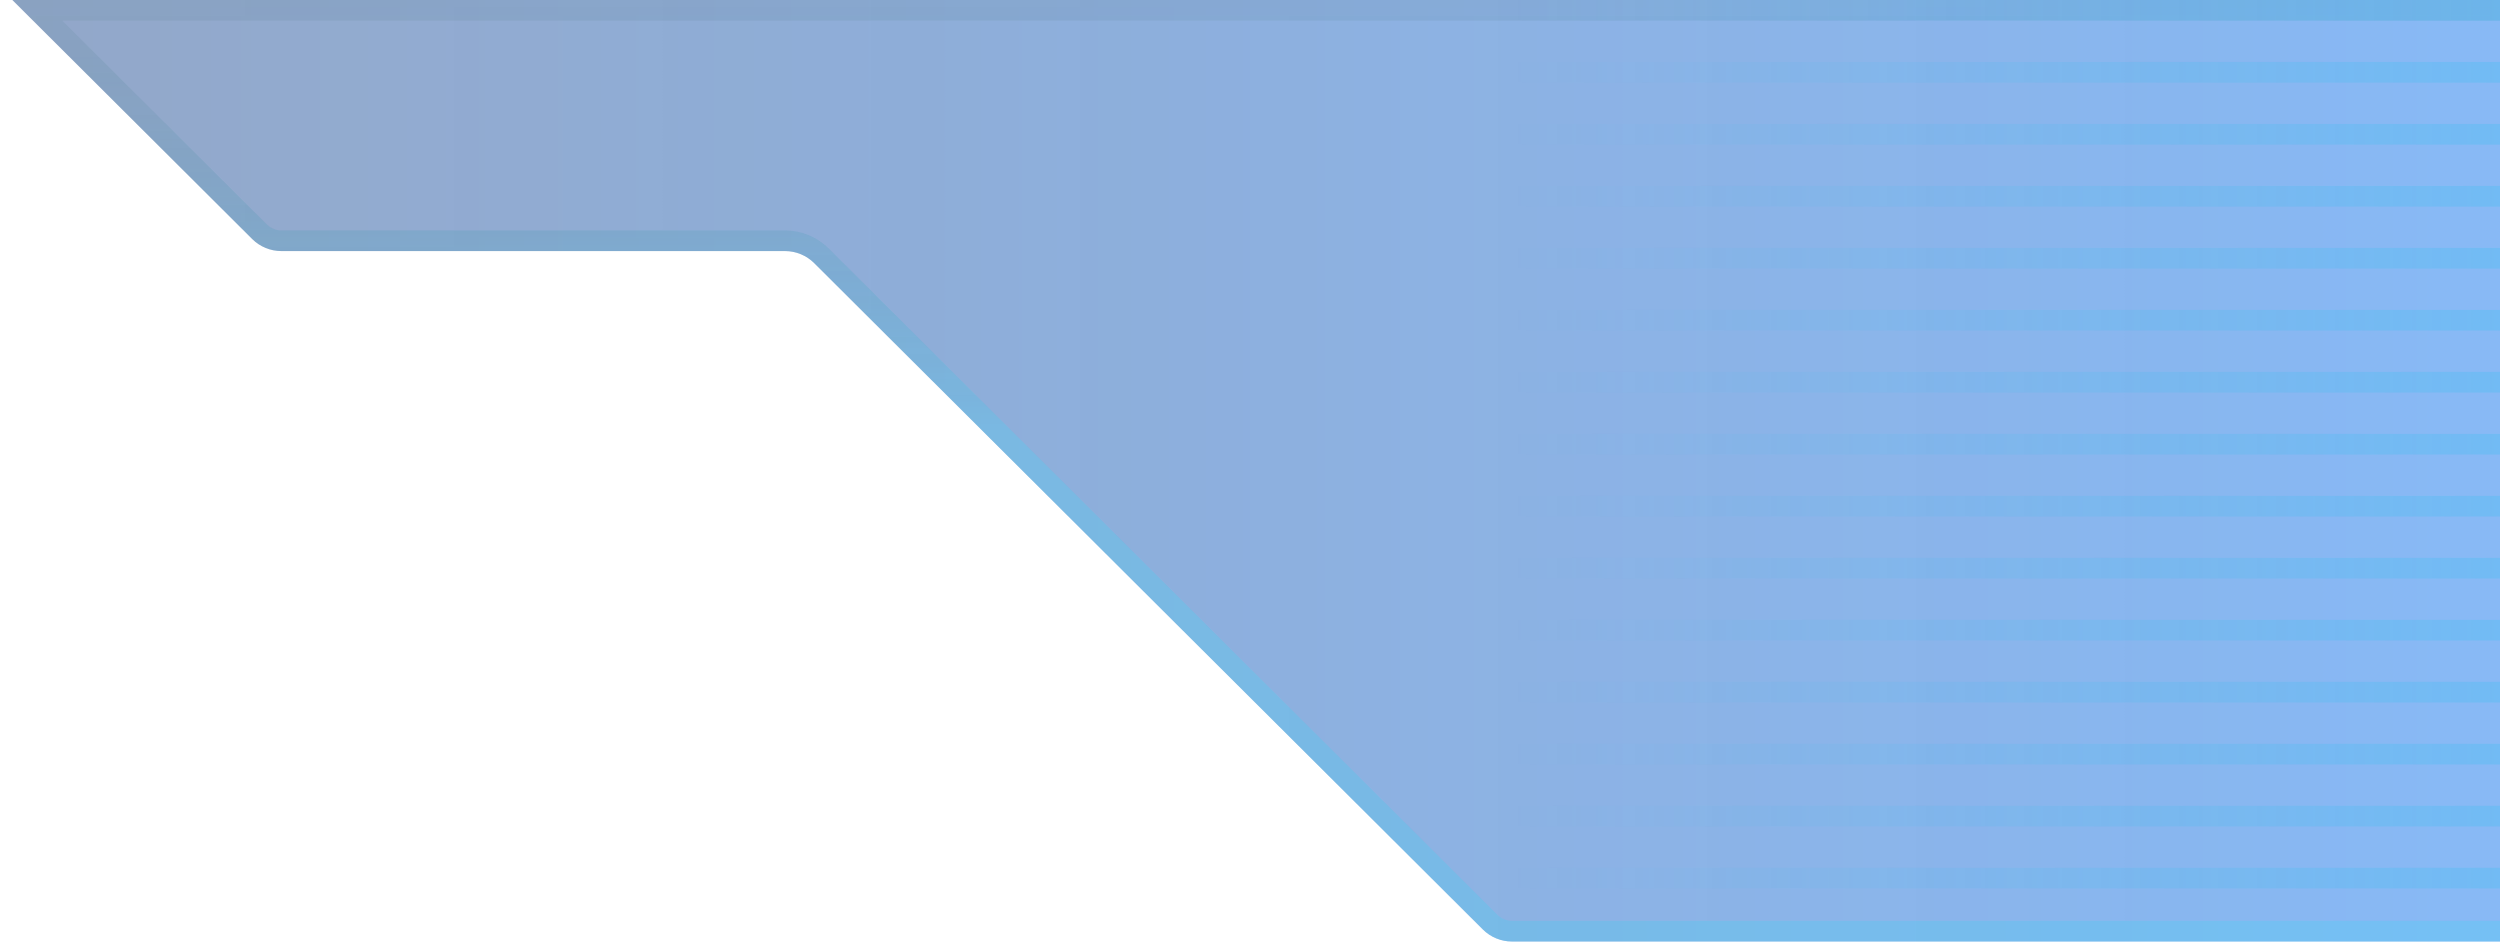 <svg width="121" height="46" viewBox="0 0 121 46" fill="none" xmlns="http://www.w3.org/2000/svg">
<g opacity="0.8">
<path d="M73.181 45.57H122V0H0.597L12.206 11.569C12.581 11.942 13.089 12.152 13.618 12.152H37.994C38.523 12.152 39.031 12.362 39.406 12.735L71.769 44.986C72.144 45.36 72.652 45.57 73.181 45.57Z" fill="url(#paint0_linear_10_11)"/>
<path d="M73.181 45.07H121.5V0.5H1.807L12.559 11.214C12.84 11.495 13.221 11.652 13.618 11.652H37.994C38.656 11.652 39.29 11.914 39.759 12.381L72.122 44.632C72.403 44.912 72.784 45.07 73.181 45.07Z" stroke="url(#paint1_linear_10_11)" stroke-opacity="0.9"/>
</g>
<g opacity="0.2">
<path d="M121 0H73V1H121V0Z" fill="url(#paint2_linear_10_11)"/>
<path d="M121 3H73V4H121V3Z" fill="url(#paint3_linear_10_11)"/>
<path d="M121 6H73V7H121V6Z" fill="url(#paint4_linear_10_11)"/>
<path d="M121 9H73V10H121V9Z" fill="url(#paint5_linear_10_11)"/>
<path d="M121 12H73V13H121V12Z" fill="url(#paint6_linear_10_11)"/>
<path d="M121 15H73V16H121V15Z" fill="url(#paint7_linear_10_11)"/>
<path d="M121 18H73V19H121V18Z" fill="url(#paint8_linear_10_11)"/>
<path d="M121 21H73V22H121V21Z" fill="url(#paint9_linear_10_11)"/>
<path d="M121 24H73V25H121V24Z" fill="url(#paint10_linear_10_11)"/>
<path d="M121 27H73V28H121V27Z" fill="url(#paint11_linear_10_11)"/>
<path d="M121 30H73V31H121V30Z" fill="url(#paint12_linear_10_11)"/>
<path d="M121 33H73V34H121V33Z" fill="url(#paint13_linear_10_11)"/>
<path d="M121 36H73V37H121V36Z" fill="url(#paint14_linear_10_11)"/>
<path d="M121 39H73V40H121V39Z" fill="url(#paint15_linear_10_11)"/>
<path d="M121 42H73V43H121V42Z" fill="url(#paint16_linear_10_11)"/>
</g>
<defs>
<linearGradient id="paint0_linear_10_11" x1="117.991" y1="15.57" x2="-114" y2="15.57" gradientUnits="userSpaceOnUse">
<stop stop-color="#076CE9" stop-opacity="0.6"/>
<stop offset="1" stop-color="#0E0B26" stop-opacity="0.51"/>
</linearGradient>
<linearGradient id="paint1_linear_10_11" x1="-21" y1="-9.43" x2="-21" y2="45.57" gradientUnits="userSpaceOnUse">
<stop stop-opacity="0"/>
<stop offset="0.55" stop-color="#19C2EF" stop-opacity="0.33"/>
</linearGradient>
<linearGradient id="paint2_linear_10_11" x1="73" y1="43" x2="121" y2="43" gradientUnits="userSpaceOnUse">
<stop stop-color="#19C2EF" stop-opacity="0"/>
<stop offset="1" stop-color="#19C2EF"/>
</linearGradient>
<linearGradient id="paint3_linear_10_11" x1="73" y1="43" x2="121" y2="43" gradientUnits="userSpaceOnUse">
<stop stop-color="#19C2EF" stop-opacity="0"/>
<stop offset="1" stop-color="#19C2EF"/>
</linearGradient>
<linearGradient id="paint4_linear_10_11" x1="73" y1="43" x2="121" y2="43" gradientUnits="userSpaceOnUse">
<stop stop-color="#19C2EF" stop-opacity="0"/>
<stop offset="1" stop-color="#19C2EF"/>
</linearGradient>
<linearGradient id="paint5_linear_10_11" x1="73" y1="43" x2="121" y2="43" gradientUnits="userSpaceOnUse">
<stop stop-color="#19C2EF" stop-opacity="0"/>
<stop offset="1" stop-color="#19C2EF"/>
</linearGradient>
<linearGradient id="paint6_linear_10_11" x1="73" y1="43" x2="121" y2="43" gradientUnits="userSpaceOnUse">
<stop stop-color="#19C2EF" stop-opacity="0"/>
<stop offset="1" stop-color="#19C2EF"/>
</linearGradient>
<linearGradient id="paint7_linear_10_11" x1="73" y1="43" x2="121" y2="43" gradientUnits="userSpaceOnUse">
<stop stop-color="#19C2EF" stop-opacity="0"/>
<stop offset="1" stop-color="#19C2EF"/>
</linearGradient>
<linearGradient id="paint8_linear_10_11" x1="73" y1="43" x2="121" y2="43" gradientUnits="userSpaceOnUse">
<stop stop-color="#19C2EF" stop-opacity="0"/>
<stop offset="1" stop-color="#19C2EF"/>
</linearGradient>
<linearGradient id="paint9_linear_10_11" x1="73" y1="43" x2="121" y2="43" gradientUnits="userSpaceOnUse">
<stop stop-color="#19C2EF" stop-opacity="0"/>
<stop offset="1" stop-color="#19C2EF"/>
</linearGradient>
<linearGradient id="paint10_linear_10_11" x1="73" y1="43" x2="121" y2="43" gradientUnits="userSpaceOnUse">
<stop stop-color="#19C2EF" stop-opacity="0"/>
<stop offset="1" stop-color="#19C2EF"/>
</linearGradient>
<linearGradient id="paint11_linear_10_11" x1="73" y1="43" x2="121" y2="43" gradientUnits="userSpaceOnUse">
<stop stop-color="#19C2EF" stop-opacity="0"/>
<stop offset="1" stop-color="#19C2EF"/>
</linearGradient>
<linearGradient id="paint12_linear_10_11" x1="73" y1="43" x2="121" y2="43" gradientUnits="userSpaceOnUse">
<stop stop-color="#19C2EF" stop-opacity="0"/>
<stop offset="1" stop-color="#19C2EF"/>
</linearGradient>
<linearGradient id="paint13_linear_10_11" x1="73" y1="43" x2="121" y2="43" gradientUnits="userSpaceOnUse">
<stop stop-color="#19C2EF" stop-opacity="0"/>
<stop offset="1" stop-color="#19C2EF"/>
</linearGradient>
<linearGradient id="paint14_linear_10_11" x1="73" y1="43" x2="121" y2="43" gradientUnits="userSpaceOnUse">
<stop stop-color="#19C2EF" stop-opacity="0"/>
<stop offset="1" stop-color="#19C2EF"/>
</linearGradient>
<linearGradient id="paint15_linear_10_11" x1="73" y1="43" x2="121" y2="43" gradientUnits="userSpaceOnUse">
<stop stop-color="#19C2EF" stop-opacity="0"/>
<stop offset="1" stop-color="#19C2EF"/>
</linearGradient>
<linearGradient id="paint16_linear_10_11" x1="73" y1="43" x2="121" y2="43" gradientUnits="userSpaceOnUse">
<stop stop-color="#19C2EF" stop-opacity="0"/>
<stop offset="1" stop-color="#19C2EF"/>
</linearGradient>
</defs>
</svg>

